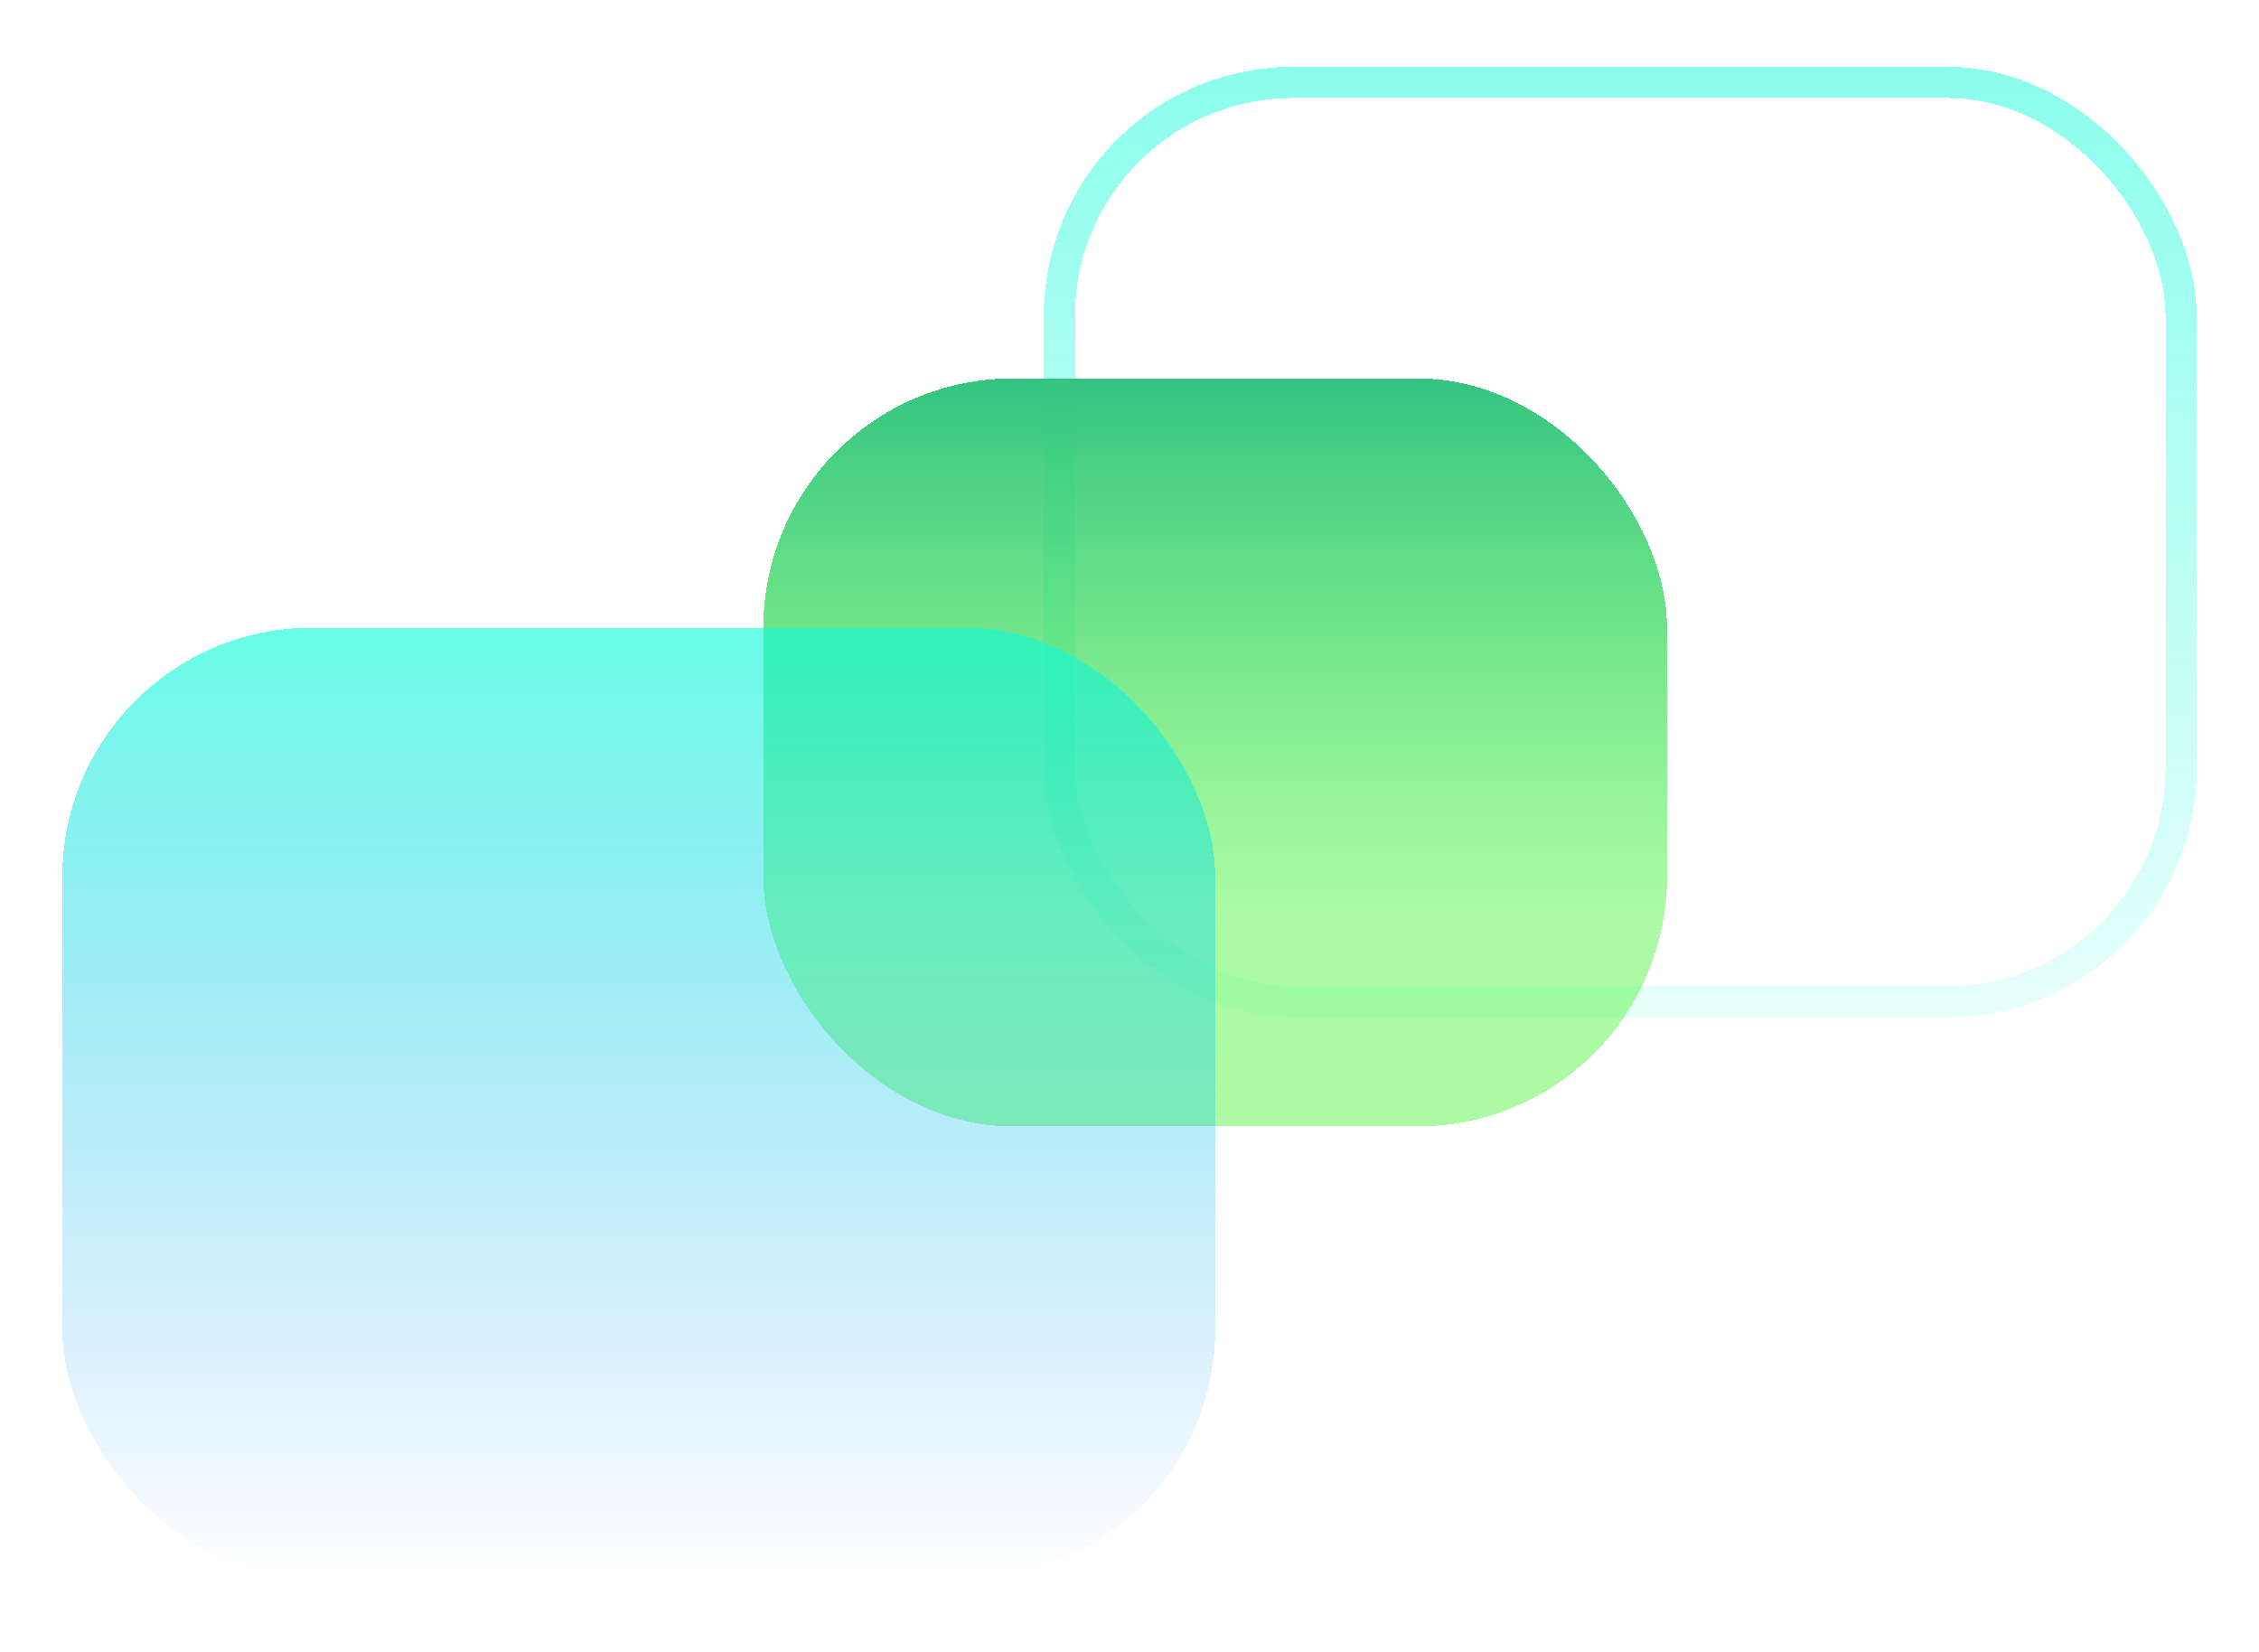 <svg width="145" height="106" viewBox="0 0 145 106" fill="none" xmlns="http://www.w3.org/2000/svg">
<g filter="url(#filter0_d_1862_1626)">
<rect x="68" y="1.291" width="72" height="59" rx="15" stroke="url(#paint0_linear_1862_1626)" stroke-opacity="0.48" stroke-width="2" shape-rendering="crispEdges"/>
</g>
<g filter="url(#filter1_d_1862_1626)">
<rect x="49" y="20.291" width="58" height="48" rx="16" fill="url(#paint1_linear_1862_1626)" shape-rendering="crispEdges"/>
</g>
<g filter="url(#filter2_d_1862_1626)">
<rect x="4" y="36.291" width="74" height="61" rx="16" fill="url(#paint2_linear_1862_1626)" shape-rendering="crispEdges"/>
</g>
<defs>
<filter id="filter0_d_1862_1626" x="63" y="0.291" width="82" height="69" filterUnits="userSpaceOnUse" color-interpolation-filters="sRGB">
<feFlood flood-opacity="0" result="BackgroundImageFix"/>
<feColorMatrix in="SourceAlpha" type="matrix" values="0 0 0 0 0 0 0 0 0 0 0 0 0 0 0 0 0 0 127 0" result="hardAlpha"/>
<feOffset dy="4"/>
<feGaussianBlur stdDeviation="2"/>
<feComposite in2="hardAlpha" operator="out"/>
<feColorMatrix type="matrix" values="0 0 0 0 0.059 0 0 0 0 0.988 0 0 0 0 0.843 0 0 0 0.12 0"/>
<feBlend mode="normal" in2="BackgroundImageFix" result="effect1_dropShadow_1862_1626"/>
<feBlend mode="normal" in="SourceGraphic" in2="effect1_dropShadow_1862_1626" result="shape"/>
</filter>
<filter id="filter1_d_1862_1626" x="45" y="20.291" width="66" height="56" filterUnits="userSpaceOnUse" color-interpolation-filters="sRGB">
<feFlood flood-opacity="0" result="BackgroundImageFix"/>
<feColorMatrix in="SourceAlpha" type="matrix" values="0 0 0 0 0 0 0 0 0 0 0 0 0 0 0 0 0 0 127 0" result="hardAlpha"/>
<feOffset dy="4"/>
<feGaussianBlur stdDeviation="2"/>
<feComposite in2="hardAlpha" operator="out"/>
<feColorMatrix type="matrix" values="0 0 0 0 0.059 0 0 0 0 0.988 0 0 0 0 0.843 0 0 0 0.12 0"/>
<feBlend mode="normal" in2="BackgroundImageFix" result="effect1_dropShadow_1862_1626"/>
<feBlend mode="normal" in="SourceGraphic" in2="effect1_dropShadow_1862_1626" result="shape"/>
</filter>
<filter id="filter2_d_1862_1626" x="0" y="36.291" width="82" height="69" filterUnits="userSpaceOnUse" color-interpolation-filters="sRGB">
<feFlood flood-opacity="0" result="BackgroundImageFix"/>
<feColorMatrix in="SourceAlpha" type="matrix" values="0 0 0 0 0 0 0 0 0 0 0 0 0 0 0 0 0 0 127 0" result="hardAlpha"/>
<feOffset dy="4"/>
<feGaussianBlur stdDeviation="2"/>
<feComposite in2="hardAlpha" operator="out"/>
<feColorMatrix type="matrix" values="0 0 0 0 0.059 0 0 0 0 0.988 0 0 0 0 0.843 0 0 0 0.12 0"/>
<feBlend mode="normal" in2="BackgroundImageFix" result="effect1_dropShadow_1862_1626"/>
<feBlend mode="normal" in="SourceGraphic" in2="effect1_dropShadow_1862_1626" result="shape"/>
</filter>
<linearGradient id="paint0_linear_1862_1626" x1="104" y1="0.291" x2="104" y2="61.291" gradientUnits="userSpaceOnUse">
<stop stop-color="#0FFCD7"/>
<stop offset="1" stop-color="#0FFCD7" stop-opacity="0.21"/>
</linearGradient>
<linearGradient id="paint1_linear_1862_1626" x1="78" y1="20.291" x2="78" y2="68.291" gradientUnits="userSpaceOnUse">
<stop stop-color="#33C481"/>
<stop offset="0.713" stop-color="#59F74A" stop-opacity="0.5"/>
</linearGradient>
<linearGradient id="paint2_linear_1862_1626" x1="41" y1="36.291" x2="41" y2="97.291" gradientUnits="userSpaceOnUse">
<stop stop-color="#0FFCD7" stop-opacity="0.63"/>
<stop offset="1" stop-color="#0F8BFD" stop-opacity="0"/>
</linearGradient>
</defs>
</svg>
